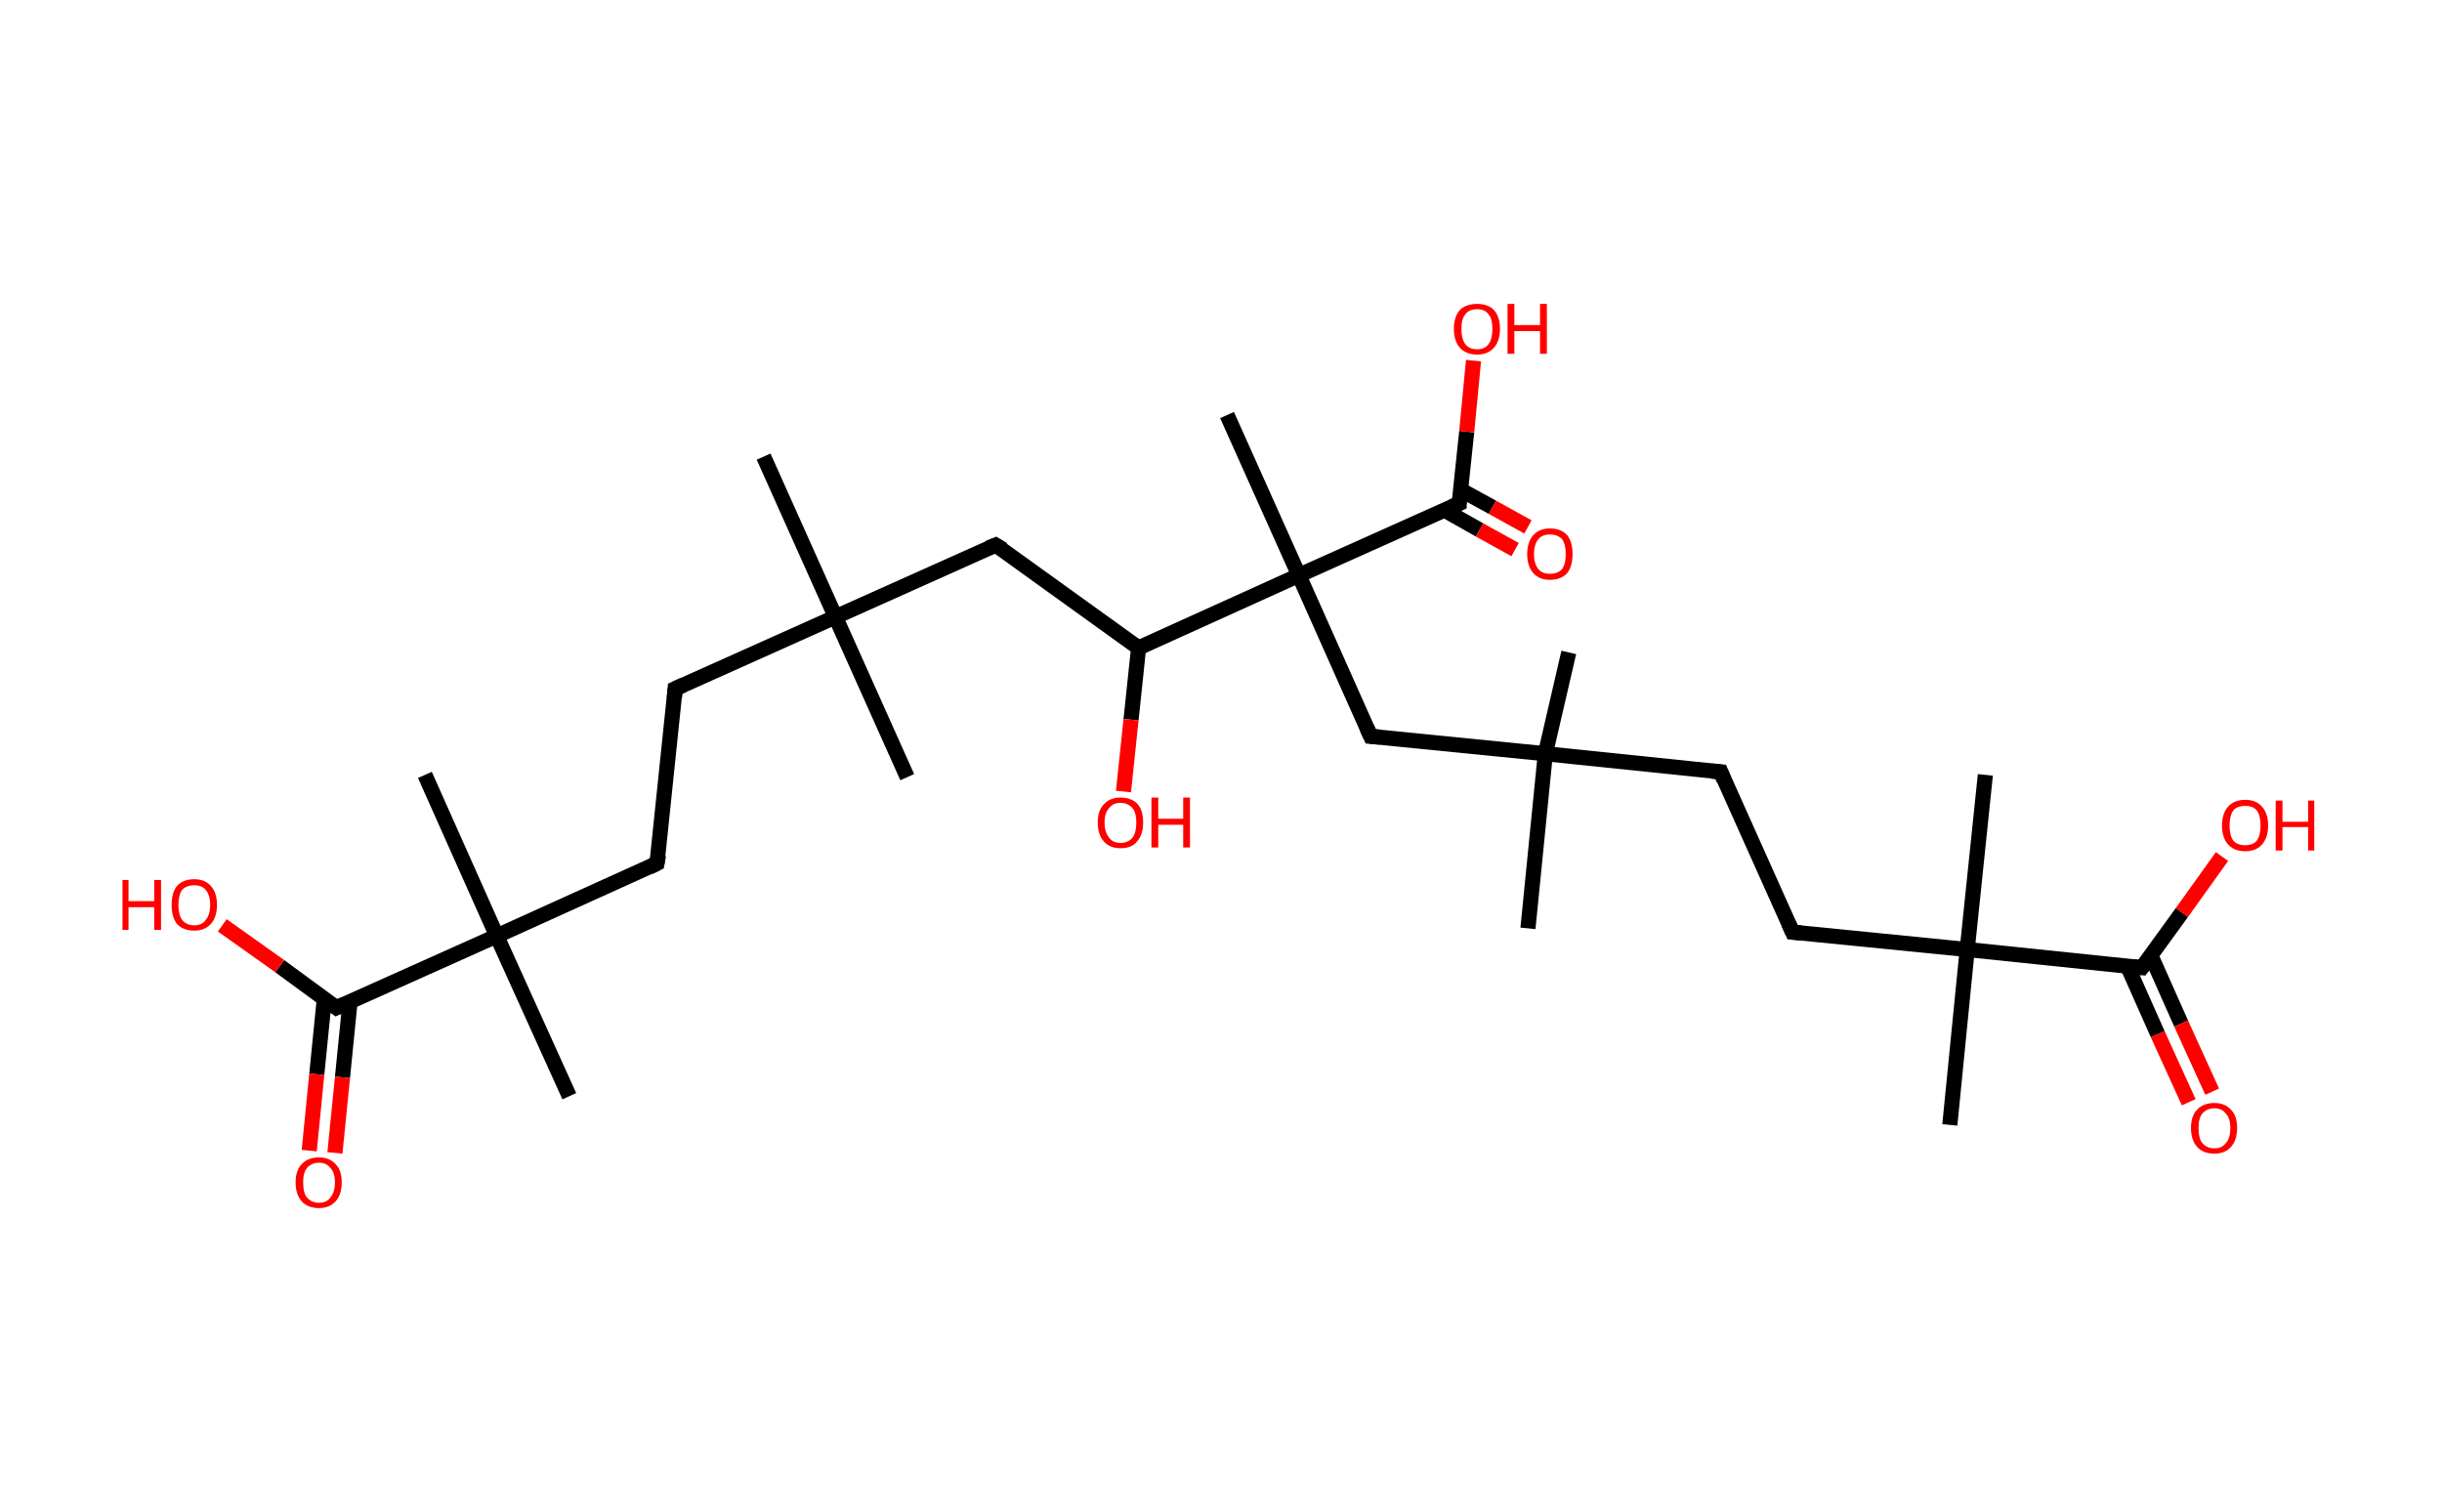 <?xml version='1.0' encoding='ASCII' standalone='yes'?>
<svg xmlns="http://www.w3.org/2000/svg" xmlns:rdkit="http://www.rdkit.org/xml" xmlns:xlink="http://www.w3.org/1999/xlink" version="1.1" baseProfile="full" xml:space="preserve" width="323px" height="200px" viewBox="0 0 323 200">
<!-- END OF HEADER -->
<rect style="opacity:1.0;fill:#FFFFFF;stroke:none" width="323.0" height="200.0" x="0.0" y="0.0"> </rect>
<path class="bond-0 atom-0 atom-1" d="M 101.0,60.4 L 110.5,81.6" style="fill:none;fill-rule:evenodd;stroke:#000000;stroke-width:2.0px;stroke-linecap:butt;stroke-linejoin:miter;stroke-opacity:1"/>
<path class="bond-1 atom-1 atom-2" d="M 110.5,81.6 L 120.0,102.8" style="fill:none;fill-rule:evenodd;stroke:#000000;stroke-width:2.0px;stroke-linecap:butt;stroke-linejoin:miter;stroke-opacity:1"/>
<path class="bond-2 atom-1 atom-3" d="M 110.5,81.6 L 89.3,91.1" style="fill:none;fill-rule:evenodd;stroke:#000000;stroke-width:2.0px;stroke-linecap:butt;stroke-linejoin:miter;stroke-opacity:1"/>
<path class="bond-3 atom-3 atom-4" d="M 89.3,91.1 L 86.9,114.2" style="fill:none;fill-rule:evenodd;stroke:#000000;stroke-width:2.0px;stroke-linecap:butt;stroke-linejoin:miter;stroke-opacity:1"/>
<path class="bond-4 atom-4 atom-5" d="M 86.9,114.2 L 65.7,123.8" style="fill:none;fill-rule:evenodd;stroke:#000000;stroke-width:2.0px;stroke-linecap:butt;stroke-linejoin:miter;stroke-opacity:1"/>
<path class="bond-5 atom-5 atom-6" d="M 65.7,123.8 L 56.2,102.5" style="fill:none;fill-rule:evenodd;stroke:#000000;stroke-width:2.0px;stroke-linecap:butt;stroke-linejoin:miter;stroke-opacity:1"/>
<path class="bond-6 atom-5 atom-7" d="M 65.7,123.8 L 75.3,145.0" style="fill:none;fill-rule:evenodd;stroke:#000000;stroke-width:2.0px;stroke-linecap:butt;stroke-linejoin:miter;stroke-opacity:1"/>
<path class="bond-7 atom-5 atom-8" d="M 65.7,123.8 L 44.5,133.3" style="fill:none;fill-rule:evenodd;stroke:#000000;stroke-width:2.0px;stroke-linecap:butt;stroke-linejoin:miter;stroke-opacity:1"/>
<path class="bond-8 atom-8 atom-9" d="M 42.9,132.1 L 41.9,142.1" style="fill:none;fill-rule:evenodd;stroke:#000000;stroke-width:2.0px;stroke-linecap:butt;stroke-linejoin:miter;stroke-opacity:1"/>
<path class="bond-8 atom-8 atom-9" d="M 41.9,142.1 L 40.9,152.2" style="fill:none;fill-rule:evenodd;stroke:#FF0000;stroke-width:2.0px;stroke-linecap:butt;stroke-linejoin:miter;stroke-opacity:1"/>
<path class="bond-8 atom-8 atom-9" d="M 46.3,132.5 L 45.3,142.5" style="fill:none;fill-rule:evenodd;stroke:#000000;stroke-width:2.0px;stroke-linecap:butt;stroke-linejoin:miter;stroke-opacity:1"/>
<path class="bond-8 atom-8 atom-9" d="M 45.3,142.5 L 44.3,152.5" style="fill:none;fill-rule:evenodd;stroke:#FF0000;stroke-width:2.0px;stroke-linecap:butt;stroke-linejoin:miter;stroke-opacity:1"/>
<path class="bond-9 atom-8 atom-10" d="M 44.5,133.3 L 37.0,127.8" style="fill:none;fill-rule:evenodd;stroke:#000000;stroke-width:2.0px;stroke-linecap:butt;stroke-linejoin:miter;stroke-opacity:1"/>
<path class="bond-9 atom-8 atom-10" d="M 37.0,127.8 L 29.4,122.4" style="fill:none;fill-rule:evenodd;stroke:#FF0000;stroke-width:2.0px;stroke-linecap:butt;stroke-linejoin:miter;stroke-opacity:1"/>
<path class="bond-10 atom-1 atom-11" d="M 110.5,81.6 L 131.7,72.1" style="fill:none;fill-rule:evenodd;stroke:#000000;stroke-width:2.0px;stroke-linecap:butt;stroke-linejoin:miter;stroke-opacity:1"/>
<path class="bond-11 atom-11 atom-12" d="M 131.7,72.1 L 150.6,85.7" style="fill:none;fill-rule:evenodd;stroke:#000000;stroke-width:2.0px;stroke-linecap:butt;stroke-linejoin:miter;stroke-opacity:1"/>
<path class="bond-12 atom-12 atom-13" d="M 150.6,85.7 L 149.6,95.2" style="fill:none;fill-rule:evenodd;stroke:#000000;stroke-width:2.0px;stroke-linecap:butt;stroke-linejoin:miter;stroke-opacity:1"/>
<path class="bond-12 atom-12 atom-13" d="M 149.6,95.2 L 148.6,104.7" style="fill:none;fill-rule:evenodd;stroke:#FF0000;stroke-width:2.0px;stroke-linecap:butt;stroke-linejoin:miter;stroke-opacity:1"/>
<path class="bond-13 atom-12 atom-14" d="M 150.6,85.7 L 171.8,76.1" style="fill:none;fill-rule:evenodd;stroke:#000000;stroke-width:2.0px;stroke-linecap:butt;stroke-linejoin:miter;stroke-opacity:1"/>
<path class="bond-14 atom-14 atom-15" d="M 171.8,76.1 L 162.3,54.9" style="fill:none;fill-rule:evenodd;stroke:#000000;stroke-width:2.0px;stroke-linecap:butt;stroke-linejoin:miter;stroke-opacity:1"/>
<path class="bond-15 atom-14 atom-16" d="M 171.8,76.1 L 181.3,97.4" style="fill:none;fill-rule:evenodd;stroke:#000000;stroke-width:2.0px;stroke-linecap:butt;stroke-linejoin:miter;stroke-opacity:1"/>
<path class="bond-16 atom-16 atom-17" d="M 181.3,97.4 L 204.4,99.7" style="fill:none;fill-rule:evenodd;stroke:#000000;stroke-width:2.0px;stroke-linecap:butt;stroke-linejoin:miter;stroke-opacity:1"/>
<path class="bond-17 atom-17 atom-18" d="M 204.4,99.7 L 202.1,122.8" style="fill:none;fill-rule:evenodd;stroke:#000000;stroke-width:2.0px;stroke-linecap:butt;stroke-linejoin:miter;stroke-opacity:1"/>
<path class="bond-18 atom-17 atom-19" d="M 204.4,99.7 L 207.5,86.3" style="fill:none;fill-rule:evenodd;stroke:#000000;stroke-width:2.0px;stroke-linecap:butt;stroke-linejoin:miter;stroke-opacity:1"/>
<path class="bond-19 atom-17 atom-20" d="M 204.4,99.7 L 227.6,102.1" style="fill:none;fill-rule:evenodd;stroke:#000000;stroke-width:2.0px;stroke-linecap:butt;stroke-linejoin:miter;stroke-opacity:1"/>
<path class="bond-20 atom-20 atom-21" d="M 227.6,102.1 L 237.1,123.3" style="fill:none;fill-rule:evenodd;stroke:#000000;stroke-width:2.0px;stroke-linecap:butt;stroke-linejoin:miter;stroke-opacity:1"/>
<path class="bond-21 atom-21 atom-22" d="M 237.1,123.3 L 260.2,125.6" style="fill:none;fill-rule:evenodd;stroke:#000000;stroke-width:2.0px;stroke-linecap:butt;stroke-linejoin:miter;stroke-opacity:1"/>
<path class="bond-22 atom-22 atom-23" d="M 260.2,125.6 L 262.6,102.5" style="fill:none;fill-rule:evenodd;stroke:#000000;stroke-width:2.0px;stroke-linecap:butt;stroke-linejoin:miter;stroke-opacity:1"/>
<path class="bond-23 atom-22 atom-24" d="M 260.2,125.6 L 257.9,148.8" style="fill:none;fill-rule:evenodd;stroke:#000000;stroke-width:2.0px;stroke-linecap:butt;stroke-linejoin:miter;stroke-opacity:1"/>
<path class="bond-24 atom-22 atom-25" d="M 260.2,125.6 L 283.3,128.0" style="fill:none;fill-rule:evenodd;stroke:#000000;stroke-width:2.0px;stroke-linecap:butt;stroke-linejoin:miter;stroke-opacity:1"/>
<path class="bond-25 atom-25 atom-26" d="M 281.4,127.8 L 285.4,136.8" style="fill:none;fill-rule:evenodd;stroke:#000000;stroke-width:2.0px;stroke-linecap:butt;stroke-linejoin:miter;stroke-opacity:1"/>
<path class="bond-25 atom-25 atom-26" d="M 285.4,136.8 L 289.5,145.8" style="fill:none;fill-rule:evenodd;stroke:#FF0000;stroke-width:2.0px;stroke-linecap:butt;stroke-linejoin:miter;stroke-opacity:1"/>
<path class="bond-25 atom-25 atom-26" d="M 284.5,126.4 L 288.5,135.4" style="fill:none;fill-rule:evenodd;stroke:#000000;stroke-width:2.0px;stroke-linecap:butt;stroke-linejoin:miter;stroke-opacity:1"/>
<path class="bond-25 atom-25 atom-26" d="M 288.5,135.4 L 292.6,144.4" style="fill:none;fill-rule:evenodd;stroke:#FF0000;stroke-width:2.0px;stroke-linecap:butt;stroke-linejoin:miter;stroke-opacity:1"/>
<path class="bond-26 atom-25 atom-27" d="M 283.3,128.0 L 288.6,120.7" style="fill:none;fill-rule:evenodd;stroke:#000000;stroke-width:2.0px;stroke-linecap:butt;stroke-linejoin:miter;stroke-opacity:1"/>
<path class="bond-26 atom-25 atom-27" d="M 288.6,120.7 L 293.9,113.3" style="fill:none;fill-rule:evenodd;stroke:#FF0000;stroke-width:2.0px;stroke-linecap:butt;stroke-linejoin:miter;stroke-opacity:1"/>
<path class="bond-27 atom-14 atom-28" d="M 171.8,76.1 L 193.0,66.6" style="fill:none;fill-rule:evenodd;stroke:#000000;stroke-width:2.0px;stroke-linecap:butt;stroke-linejoin:miter;stroke-opacity:1"/>
<path class="bond-28 atom-28 atom-29" d="M 191.1,67.5 L 195.7,70.1" style="fill:none;fill-rule:evenodd;stroke:#000000;stroke-width:2.0px;stroke-linecap:butt;stroke-linejoin:miter;stroke-opacity:1"/>
<path class="bond-28 atom-28 atom-29" d="M 195.7,70.1 L 200.4,72.7" style="fill:none;fill-rule:evenodd;stroke:#FF0000;stroke-width:2.0px;stroke-linecap:butt;stroke-linejoin:miter;stroke-opacity:1"/>
<path class="bond-28 atom-28 atom-29" d="M 193.2,64.8 L 197.4,67.1" style="fill:none;fill-rule:evenodd;stroke:#000000;stroke-width:2.0px;stroke-linecap:butt;stroke-linejoin:miter;stroke-opacity:1"/>
<path class="bond-28 atom-28 atom-29" d="M 197.4,67.1 L 202.1,69.7" style="fill:none;fill-rule:evenodd;stroke:#FF0000;stroke-width:2.0px;stroke-linecap:butt;stroke-linejoin:miter;stroke-opacity:1"/>
<path class="bond-29 atom-28 atom-30" d="M 193.0,66.6 L 194.0,57.1" style="fill:none;fill-rule:evenodd;stroke:#000000;stroke-width:2.0px;stroke-linecap:butt;stroke-linejoin:miter;stroke-opacity:1"/>
<path class="bond-29 atom-28 atom-30" d="M 194.0,57.1 L 194.9,47.7" style="fill:none;fill-rule:evenodd;stroke:#FF0000;stroke-width:2.0px;stroke-linecap:butt;stroke-linejoin:miter;stroke-opacity:1"/>
<path d="M 90.4,90.6 L 89.3,91.1 L 89.2,92.3" style="fill:none;stroke:#000000;stroke-width:2.0px;stroke-linecap:butt;stroke-linejoin:miter;stroke-opacity:1;"/>
<path d="M 87.1,113.1 L 86.9,114.2 L 85.9,114.7" style="fill:none;stroke:#000000;stroke-width:2.0px;stroke-linecap:butt;stroke-linejoin:miter;stroke-opacity:1;"/>
<path d="M 45.6,132.8 L 44.5,133.3 L 44.1,133.0" style="fill:none;stroke:#000000;stroke-width:2.0px;stroke-linecap:butt;stroke-linejoin:miter;stroke-opacity:1;"/>
<path d="M 130.7,72.5 L 131.7,72.1 L 132.7,72.7" style="fill:none;stroke:#000000;stroke-width:2.0px;stroke-linecap:butt;stroke-linejoin:miter;stroke-opacity:1;"/>
<path d="M 180.8,96.3 L 181.3,97.4 L 182.5,97.5" style="fill:none;stroke:#000000;stroke-width:2.0px;stroke-linecap:butt;stroke-linejoin:miter;stroke-opacity:1;"/>
<path d="M 226.4,102.0 L 227.6,102.1 L 228.0,103.1" style="fill:none;stroke:#000000;stroke-width:2.0px;stroke-linecap:butt;stroke-linejoin:miter;stroke-opacity:1;"/>
<path d="M 236.6,122.2 L 237.1,123.3 L 238.2,123.4" style="fill:none;stroke:#000000;stroke-width:2.0px;stroke-linecap:butt;stroke-linejoin:miter;stroke-opacity:1;"/>
<path d="M 282.2,127.9 L 283.3,128.0 L 283.6,127.6" style="fill:none;stroke:#000000;stroke-width:2.0px;stroke-linecap:butt;stroke-linejoin:miter;stroke-opacity:1;"/>
<path d="M 191.9,67.1 L 193.0,66.6 L 193.0,66.2" style="fill:none;stroke:#000000;stroke-width:2.0px;stroke-linecap:butt;stroke-linejoin:miter;stroke-opacity:1;"/>
<path class="atom-9" d="M 39.1 156.4 Q 39.1 154.8, 39.9 154.0 Q 40.7 153.1, 42.2 153.1 Q 43.6 153.1, 44.4 154.0 Q 45.2 154.8, 45.2 156.4 Q 45.2 158.0, 44.4 158.9 Q 43.6 159.8, 42.2 159.8 Q 40.7 159.8, 39.9 158.9 Q 39.1 158.0, 39.1 156.4 M 42.2 159.1 Q 43.2 159.1, 43.7 158.4 Q 44.3 157.7, 44.3 156.4 Q 44.3 155.1, 43.7 154.5 Q 43.2 153.8, 42.2 153.8 Q 41.2 153.8, 40.6 154.5 Q 40.1 155.1, 40.1 156.4 Q 40.1 157.8, 40.6 158.4 Q 41.2 159.1, 42.2 159.1 " fill="#FF0000"/>
<path class="atom-10" d="M 16.2 116.4 L 17.0 116.4 L 17.0 119.2 L 20.4 119.2 L 20.4 116.4 L 21.3 116.4 L 21.3 123.0 L 20.4 123.0 L 20.4 120.0 L 17.0 120.0 L 17.0 123.0 L 16.2 123.0 L 16.2 116.4 " fill="#FF0000"/>
<path class="atom-10" d="M 22.7 119.7 Q 22.7 118.1, 23.4 117.2 Q 24.2 116.3, 25.7 116.3 Q 27.1 116.3, 27.9 117.2 Q 28.7 118.1, 28.7 119.7 Q 28.7 121.3, 27.9 122.2 Q 27.1 123.1, 25.7 123.1 Q 24.2 123.1, 23.4 122.2 Q 22.7 121.3, 22.7 119.7 M 25.7 122.4 Q 26.7 122.4, 27.2 121.7 Q 27.8 121.0, 27.8 119.7 Q 27.8 118.4, 27.2 117.7 Q 26.7 117.1, 25.7 117.1 Q 24.7 117.1, 24.1 117.7 Q 23.6 118.4, 23.6 119.7 Q 23.6 121.0, 24.1 121.7 Q 24.7 122.4, 25.7 122.4 " fill="#FF0000"/>
<path class="atom-13" d="M 145.2 108.8 Q 145.2 107.2, 146.0 106.4 Q 146.8 105.5, 148.2 105.5 Q 149.7 105.5, 150.5 106.4 Q 151.2 107.2, 151.2 108.8 Q 151.2 110.4, 150.4 111.3 Q 149.7 112.2, 148.2 112.2 Q 146.8 112.2, 146.0 111.3 Q 145.2 110.4, 145.2 108.8 M 148.2 111.5 Q 149.2 111.5, 149.8 110.8 Q 150.3 110.1, 150.3 108.8 Q 150.3 107.5, 149.8 106.9 Q 149.2 106.2, 148.2 106.2 Q 147.2 106.2, 146.7 106.9 Q 146.1 107.5, 146.1 108.8 Q 146.1 110.1, 146.7 110.8 Q 147.2 111.5, 148.2 111.5 " fill="#FF0000"/>
<path class="atom-13" d="M 152.3 105.5 L 153.2 105.5 L 153.2 108.3 L 156.5 108.3 L 156.5 105.5 L 157.4 105.5 L 157.4 112.1 L 156.5 112.1 L 156.5 109.1 L 153.2 109.1 L 153.2 112.1 L 152.3 112.1 L 152.3 105.5 " fill="#FF0000"/>
<path class="atom-26" d="M 289.8 149.2 Q 289.8 147.6, 290.6 146.8 Q 291.4 145.9, 292.9 145.9 Q 294.3 145.9, 295.1 146.8 Q 295.9 147.6, 295.9 149.2 Q 295.9 150.8, 295.1 151.7 Q 294.3 152.6, 292.9 152.6 Q 291.4 152.6, 290.6 151.7 Q 289.8 150.8, 289.8 149.2 M 292.9 151.9 Q 293.9 151.9, 294.4 151.2 Q 295.0 150.6, 295.0 149.2 Q 295.0 147.9, 294.4 147.3 Q 293.9 146.6, 292.9 146.6 Q 291.9 146.6, 291.3 147.3 Q 290.8 147.9, 290.8 149.2 Q 290.8 150.6, 291.3 151.2 Q 291.9 151.9, 292.9 151.9 " fill="#FF0000"/>
<path class="atom-27" d="M 293.9 109.2 Q 293.9 107.6, 294.7 106.7 Q 295.5 105.8, 297.0 105.8 Q 298.4 105.8, 299.2 106.7 Q 300.0 107.6, 300.0 109.2 Q 300.0 110.8, 299.2 111.7 Q 298.4 112.6, 297.0 112.6 Q 295.5 112.6, 294.7 111.7 Q 293.9 110.8, 293.9 109.2 M 297.0 111.8 Q 298.0 111.8, 298.5 111.2 Q 299.0 110.5, 299.0 109.2 Q 299.0 107.9, 298.5 107.2 Q 298.0 106.6, 297.0 106.6 Q 295.9 106.6, 295.4 107.2 Q 294.9 107.9, 294.9 109.2 Q 294.9 110.5, 295.4 111.2 Q 295.9 111.8, 297.0 111.8 " fill="#FF0000"/>
<path class="atom-27" d="M 301.0 105.9 L 301.9 105.9 L 301.9 108.7 L 305.3 108.7 L 305.3 105.9 L 306.1 105.9 L 306.1 112.5 L 305.3 112.5 L 305.3 109.4 L 301.9 109.4 L 301.9 112.5 L 301.0 112.5 L 301.0 105.9 " fill="#FF0000"/>
<path class="atom-29" d="M 202.0 73.3 Q 202.0 71.7, 202.8 70.8 Q 203.6 69.9, 205.0 69.9 Q 206.5 69.9, 207.3 70.8 Q 208.0 71.7, 208.0 73.3 Q 208.0 74.9, 207.3 75.8 Q 206.5 76.7, 205.0 76.7 Q 203.6 76.7, 202.8 75.8 Q 202.0 74.9, 202.0 73.3 M 205.0 75.9 Q 206.0 75.9, 206.6 75.3 Q 207.1 74.6, 207.1 73.3 Q 207.1 72.0, 206.6 71.3 Q 206.0 70.7, 205.0 70.7 Q 204.0 70.7, 203.5 71.3 Q 202.9 72.0, 202.9 73.3 Q 202.9 74.6, 203.5 75.3 Q 204.0 75.9, 205.0 75.9 " fill="#FF0000"/>
<path class="atom-30" d="M 192.3 43.5 Q 192.3 41.9, 193.1 41.0 Q 193.9 40.2, 195.4 40.2 Q 196.8 40.2, 197.6 41.0 Q 198.4 41.9, 198.4 43.5 Q 198.4 45.1, 197.6 46.0 Q 196.8 46.9, 195.4 46.9 Q 193.9 46.9, 193.1 46.0 Q 192.3 45.1, 192.3 43.5 M 195.4 46.2 Q 196.4 46.2, 196.9 45.5 Q 197.4 44.8, 197.4 43.5 Q 197.4 42.2, 196.9 41.6 Q 196.4 40.9, 195.4 40.9 Q 194.3 40.9, 193.8 41.6 Q 193.3 42.2, 193.3 43.5 Q 193.3 44.8, 193.8 45.5 Q 194.3 46.2, 195.4 46.2 " fill="#FF0000"/>
<path class="atom-30" d="M 199.4 40.2 L 200.3 40.2 L 200.3 43.0 L 203.7 43.0 L 203.7 40.2 L 204.6 40.2 L 204.6 46.8 L 203.7 46.8 L 203.7 43.8 L 200.3 43.8 L 200.3 46.8 L 199.4 46.8 L 199.4 40.2 " fill="#FF0000"/>
</svg>
